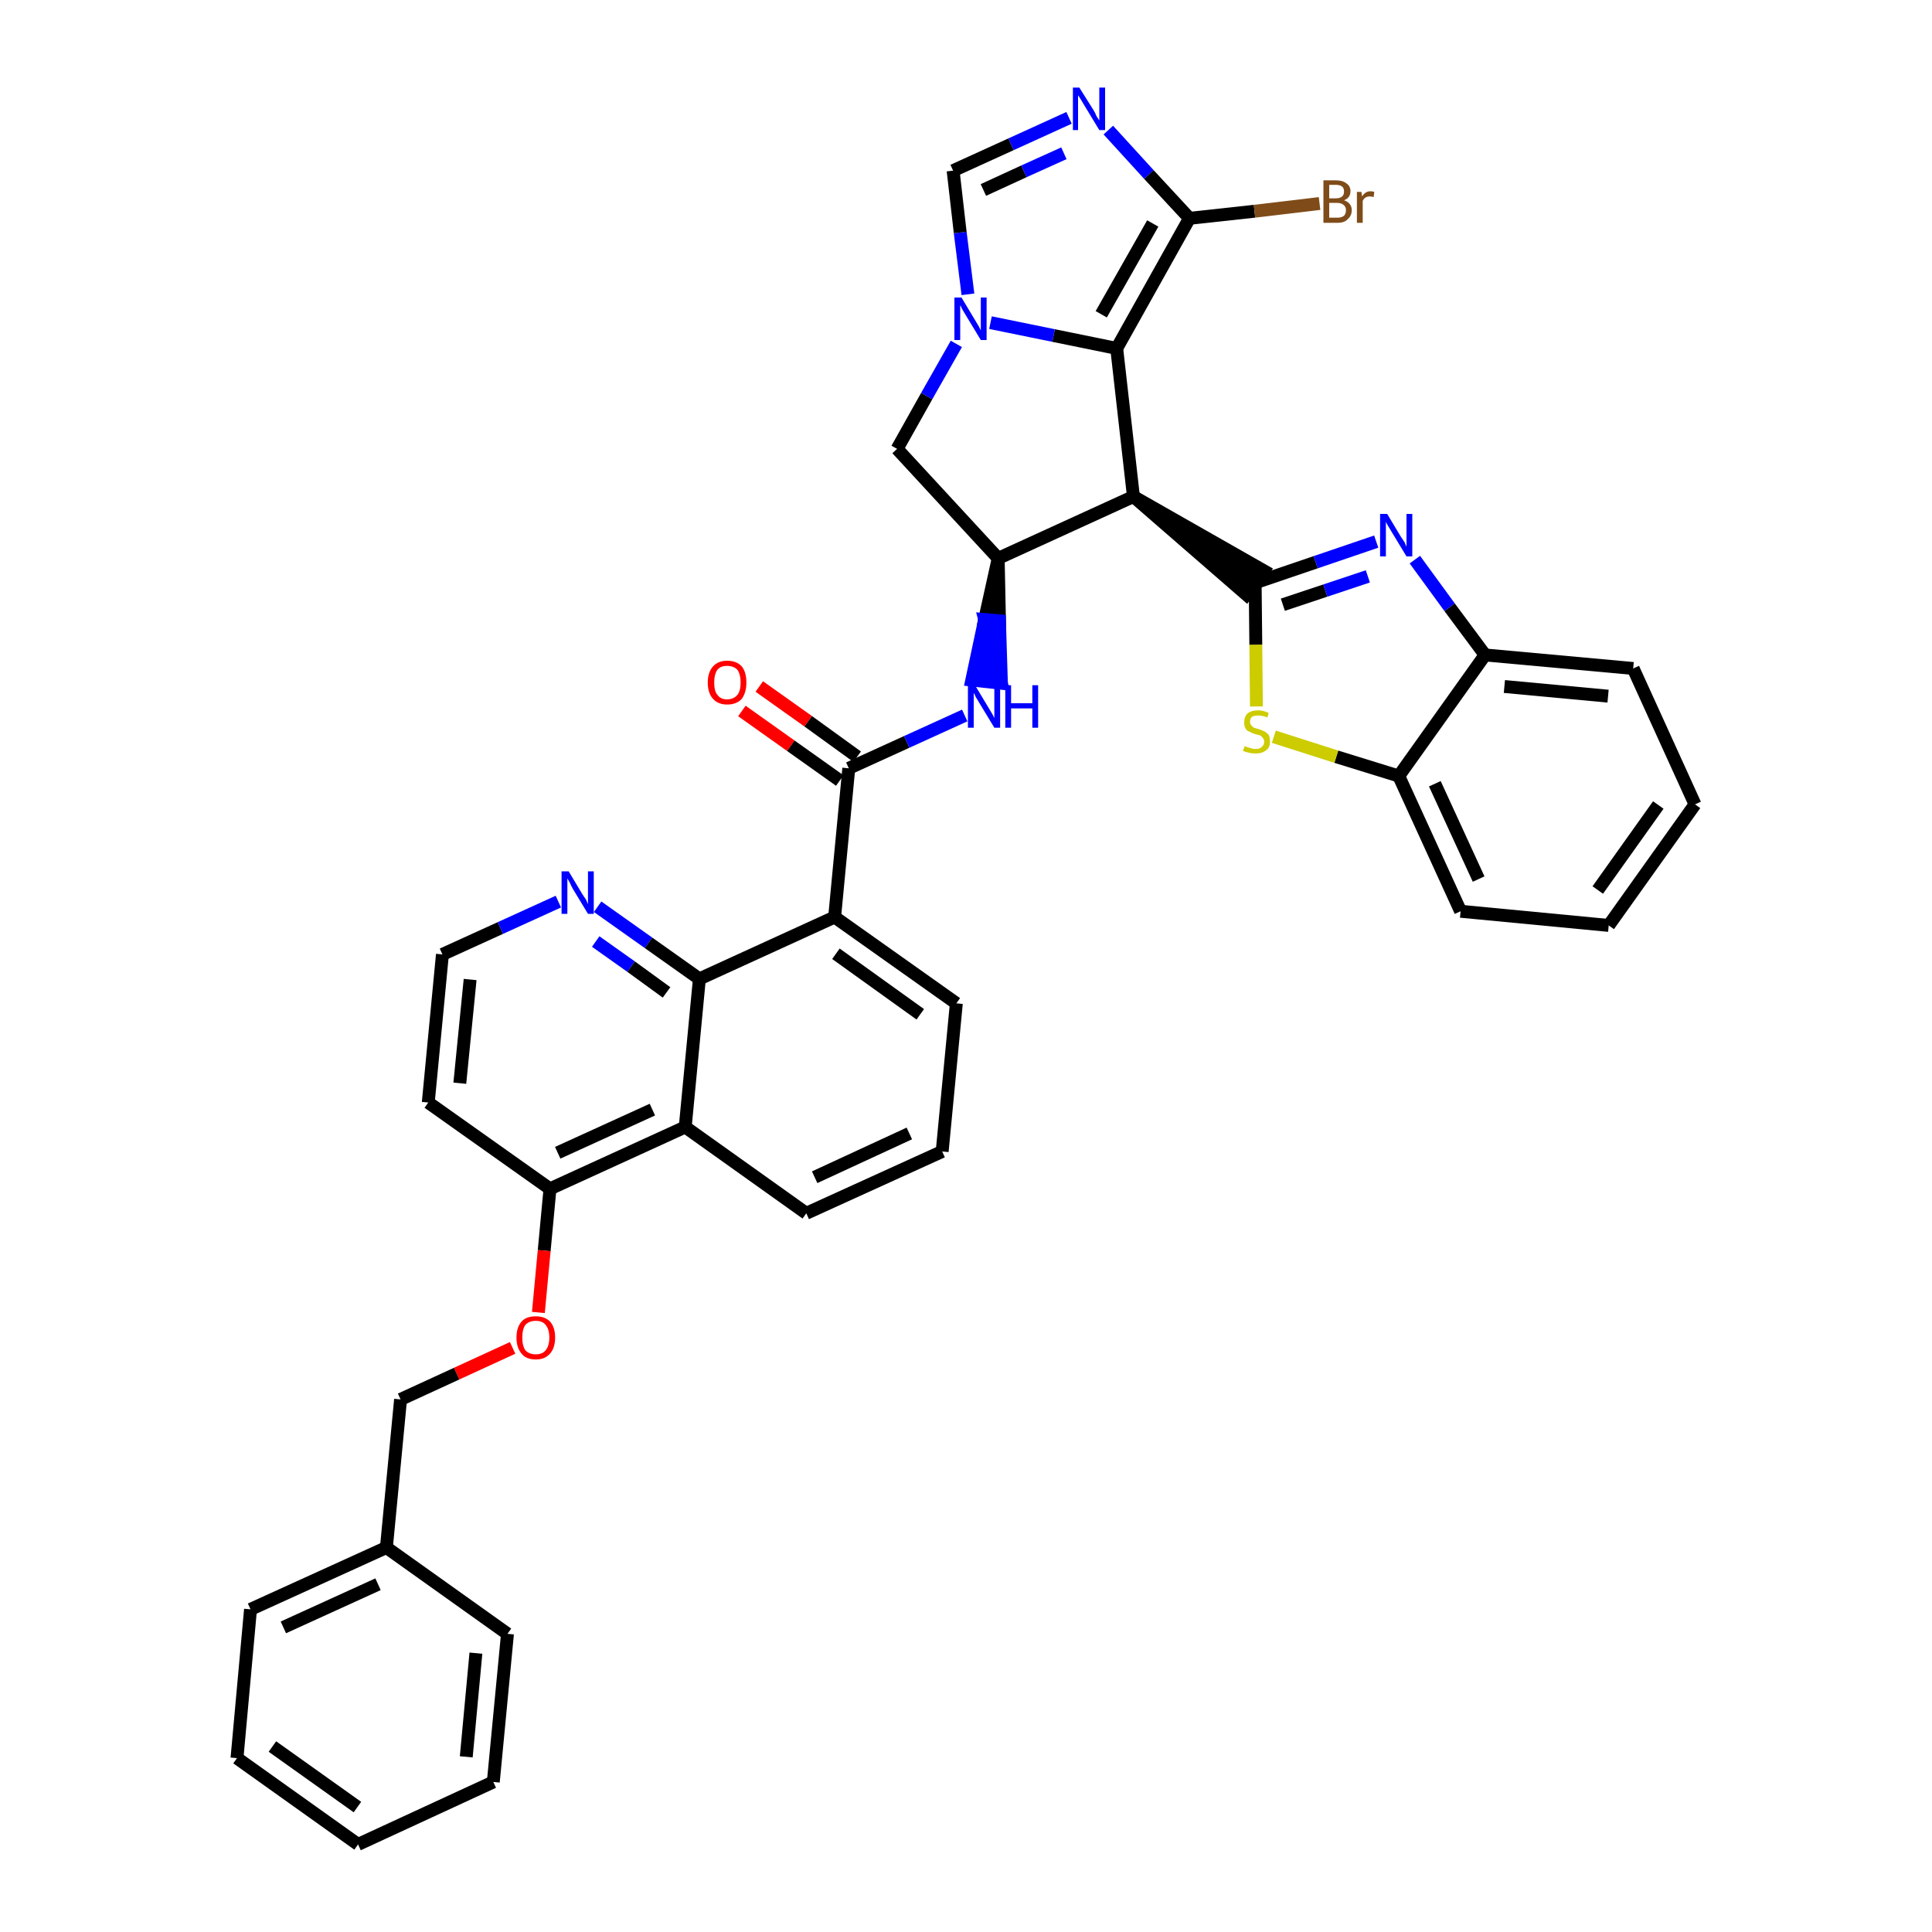 <?xml version='1.0' encoding='iso-8859-1'?>
<svg version='1.1' baseProfile='full'
              xmlns='http://www.w3.org/2000/svg'
                      xmlns:rdkit='http://www.rdkit.org/xml'
                      xmlns:xlink='http://www.w3.org/1999/xlink'
                  xml:space='preserve'
width='300px' height='300px' viewBox='0 0 300 300'>
<!-- END OF HEADER -->
<path class='bond-0 atom-0 atom-1' d='M 115.2,110.4 L 122.8,115.8' style='fill:none;fill-rule:evenodd;stroke:#FF0000;stroke-width:2.0px;stroke-linecap:butt;stroke-linejoin:miter;stroke-opacity:1' />
<path class='bond-0 atom-0 atom-1' d='M 122.8,115.8 L 130.4,121.2' style='fill:none;fill-rule:evenodd;stroke:#000000;stroke-width:2.0px;stroke-linecap:butt;stroke-linejoin:miter;stroke-opacity:1' />
<path class='bond-0 atom-0 atom-1' d='M 117.9,106.6 L 125.5,112.0' style='fill:none;fill-rule:evenodd;stroke:#FF0000;stroke-width:2.0px;stroke-linecap:butt;stroke-linejoin:miter;stroke-opacity:1' />
<path class='bond-0 atom-0 atom-1' d='M 125.5,112.0 L 133.1,117.5' style='fill:none;fill-rule:evenodd;stroke:#000000;stroke-width:2.0px;stroke-linecap:butt;stroke-linejoin:miter;stroke-opacity:1' />
<path class='bond-1 atom-1 atom-2' d='M 131.8,119.3 L 140.8,115.2' style='fill:none;fill-rule:evenodd;stroke:#000000;stroke-width:2.0px;stroke-linecap:butt;stroke-linejoin:miter;stroke-opacity:1' />
<path class='bond-1 atom-1 atom-2' d='M 140.8,115.2 L 149.8,111.1' style='fill:none;fill-rule:evenodd;stroke:#0000FF;stroke-width:2.0px;stroke-linecap:butt;stroke-linejoin:miter;stroke-opacity:1' />
<path class='bond-20 atom-1 atom-21' d='M 131.8,119.3 L 129.6,142.4' style='fill:none;fill-rule:evenodd;stroke:#000000;stroke-width:2.0px;stroke-linecap:butt;stroke-linejoin:miter;stroke-opacity:1' />
<path class='bond-2 atom-3 atom-2' d='M 155.0,86.7 L 152.9,96.2 L 155.2,96.4 Z' style='fill:#000000;fill-rule:evenodd;fill-opacity:1;stroke:#000000;stroke-width:2.0px;stroke-linecap:butt;stroke-linejoin:miter;stroke-opacity:1;' />
<path class='bond-2 atom-3 atom-2' d='M 152.9,96.2 L 155.5,106.1 L 150.9,105.6 Z' style='fill:#0000FF;fill-rule:evenodd;fill-opacity:1;stroke:#0000FF;stroke-width:2.0px;stroke-linecap:butt;stroke-linejoin:miter;stroke-opacity:1;' />
<path class='bond-2 atom-3 atom-2' d='M 152.9,96.2 L 155.2,96.4 L 155.5,106.1 Z' style='fill:#0000FF;fill-rule:evenodd;fill-opacity:1;stroke:#0000FF;stroke-width:2.0px;stroke-linecap:butt;stroke-linejoin:miter;stroke-opacity:1;' />
<path class='bond-3 atom-3 atom-4' d='M 155.0,86.7 L 139.3,69.7' style='fill:none;fill-rule:evenodd;stroke:#000000;stroke-width:2.0px;stroke-linecap:butt;stroke-linejoin:miter;stroke-opacity:1' />
<path class='bond-38 atom-11 atom-3' d='M 176.0,77.1 L 155.0,86.7' style='fill:none;fill-rule:evenodd;stroke:#000000;stroke-width:2.0px;stroke-linecap:butt;stroke-linejoin:miter;stroke-opacity:1' />
<path class='bond-4 atom-4 atom-5' d='M 139.3,69.7 L 143.9,61.5' style='fill:none;fill-rule:evenodd;stroke:#000000;stroke-width:2.0px;stroke-linecap:butt;stroke-linejoin:miter;stroke-opacity:1' />
<path class='bond-4 atom-4 atom-5' d='M 143.9,61.5 L 148.5,53.4' style='fill:none;fill-rule:evenodd;stroke:#0000FF;stroke-width:2.0px;stroke-linecap:butt;stroke-linejoin:miter;stroke-opacity:1' />
<path class='bond-5 atom-5 atom-6' d='M 150.3,45.7 L 149.1,36.1' style='fill:none;fill-rule:evenodd;stroke:#0000FF;stroke-width:2.0px;stroke-linecap:butt;stroke-linejoin:miter;stroke-opacity:1' />
<path class='bond-5 atom-5 atom-6' d='M 149.1,36.1 L 148.0,26.5' style='fill:none;fill-rule:evenodd;stroke:#000000;stroke-width:2.0px;stroke-linecap:butt;stroke-linejoin:miter;stroke-opacity:1' />
<path class='bond-41 atom-10 atom-5' d='M 173.4,54.1 L 163.6,52.1' style='fill:none;fill-rule:evenodd;stroke:#000000;stroke-width:2.0px;stroke-linecap:butt;stroke-linejoin:miter;stroke-opacity:1' />
<path class='bond-41 atom-10 atom-5' d='M 163.6,52.1 L 153.8,50.1' style='fill:none;fill-rule:evenodd;stroke:#0000FF;stroke-width:2.0px;stroke-linecap:butt;stroke-linejoin:miter;stroke-opacity:1' />
<path class='bond-6 atom-6 atom-7' d='M 148.0,26.5 L 157.0,22.4' style='fill:none;fill-rule:evenodd;stroke:#000000;stroke-width:2.0px;stroke-linecap:butt;stroke-linejoin:miter;stroke-opacity:1' />
<path class='bond-6 atom-6 atom-7' d='M 157.0,22.4 L 166.0,18.3' style='fill:none;fill-rule:evenodd;stroke:#0000FF;stroke-width:2.0px;stroke-linecap:butt;stroke-linejoin:miter;stroke-opacity:1' />
<path class='bond-6 atom-6 atom-7' d='M 152.7,29.5 L 159.0,26.6' style='fill:none;fill-rule:evenodd;stroke:#000000;stroke-width:2.0px;stroke-linecap:butt;stroke-linejoin:miter;stroke-opacity:1' />
<path class='bond-6 atom-6 atom-7' d='M 159.0,26.6 L 165.2,23.8' style='fill:none;fill-rule:evenodd;stroke:#0000FF;stroke-width:2.0px;stroke-linecap:butt;stroke-linejoin:miter;stroke-opacity:1' />
<path class='bond-7 atom-7 atom-8' d='M 172.1,20.2 L 178.4,27.1' style='fill:none;fill-rule:evenodd;stroke:#0000FF;stroke-width:2.0px;stroke-linecap:butt;stroke-linejoin:miter;stroke-opacity:1' />
<path class='bond-7 atom-7 atom-8' d='M 178.4,27.1 L 184.7,33.9' style='fill:none;fill-rule:evenodd;stroke:#000000;stroke-width:2.0px;stroke-linecap:butt;stroke-linejoin:miter;stroke-opacity:1' />
<path class='bond-8 atom-8 atom-9' d='M 184.7,33.9 L 194.8,32.8' style='fill:none;fill-rule:evenodd;stroke:#000000;stroke-width:2.0px;stroke-linecap:butt;stroke-linejoin:miter;stroke-opacity:1' />
<path class='bond-8 atom-8 atom-9' d='M 194.8,32.8 L 204.9,31.6' style='fill:none;fill-rule:evenodd;stroke:#7F4C19;stroke-width:2.0px;stroke-linecap:butt;stroke-linejoin:miter;stroke-opacity:1' />
<path class='bond-9 atom-8 atom-10' d='M 184.7,33.9 L 173.4,54.1' style='fill:none;fill-rule:evenodd;stroke:#000000;stroke-width:2.0px;stroke-linecap:butt;stroke-linejoin:miter;stroke-opacity:1' />
<path class='bond-9 atom-8 atom-10' d='M 179.0,34.7 L 171.0,48.8' style='fill:none;fill-rule:evenodd;stroke:#000000;stroke-width:2.0px;stroke-linecap:butt;stroke-linejoin:miter;stroke-opacity:1' />
<path class='bond-10 atom-10 atom-11' d='M 173.4,54.1 L 176.0,77.1' style='fill:none;fill-rule:evenodd;stroke:#000000;stroke-width:2.0px;stroke-linecap:butt;stroke-linejoin:miter;stroke-opacity:1' />
<path class='bond-11 atom-11 atom-12' d='M 176.0,77.1 L 193.5,92.3 L 196.2,88.6 Z' style='fill:#000000;fill-rule:evenodd;fill-opacity:1;stroke:#000000;stroke-width:2.0px;stroke-linecap:butt;stroke-linejoin:miter;stroke-opacity:1;' />
<path class='bond-12 atom-12 atom-13' d='M 194.9,90.5 L 204.3,87.3' style='fill:none;fill-rule:evenodd;stroke:#000000;stroke-width:2.0px;stroke-linecap:butt;stroke-linejoin:miter;stroke-opacity:1' />
<path class='bond-12 atom-12 atom-13' d='M 204.3,87.3 L 213.7,84.1' style='fill:none;fill-rule:evenodd;stroke:#0000FF;stroke-width:2.0px;stroke-linecap:butt;stroke-linejoin:miter;stroke-opacity:1' />
<path class='bond-12 atom-12 atom-13' d='M 199.2,93.9 L 205.8,91.7' style='fill:none;fill-rule:evenodd;stroke:#000000;stroke-width:2.0px;stroke-linecap:butt;stroke-linejoin:miter;stroke-opacity:1' />
<path class='bond-12 atom-12 atom-13' d='M 205.8,91.7 L 212.4,89.5' style='fill:none;fill-rule:evenodd;stroke:#0000FF;stroke-width:2.0px;stroke-linecap:butt;stroke-linejoin:miter;stroke-opacity:1' />
<path class='bond-39 atom-20 atom-12' d='M 195.1,109.7 L 195.0,100.1' style='fill:none;fill-rule:evenodd;stroke:#CCCC00;stroke-width:2.0px;stroke-linecap:butt;stroke-linejoin:miter;stroke-opacity:1' />
<path class='bond-39 atom-20 atom-12' d='M 195.0,100.1 L 194.9,90.5' style='fill:none;fill-rule:evenodd;stroke:#000000;stroke-width:2.0px;stroke-linecap:butt;stroke-linejoin:miter;stroke-opacity:1' />
<path class='bond-13 atom-13 atom-14' d='M 219.7,86.9 L 225.1,94.3' style='fill:none;fill-rule:evenodd;stroke:#0000FF;stroke-width:2.0px;stroke-linecap:butt;stroke-linejoin:miter;stroke-opacity:1' />
<path class='bond-13 atom-13 atom-14' d='M 225.1,94.3 L 230.6,101.7' style='fill:none;fill-rule:evenodd;stroke:#000000;stroke-width:2.0px;stroke-linecap:butt;stroke-linejoin:miter;stroke-opacity:1' />
<path class='bond-14 atom-14 atom-15' d='M 230.6,101.7 L 253.6,103.8' style='fill:none;fill-rule:evenodd;stroke:#000000;stroke-width:2.0px;stroke-linecap:butt;stroke-linejoin:miter;stroke-opacity:1' />
<path class='bond-14 atom-14 atom-15' d='M 233.6,106.6 L 249.7,108.1' style='fill:none;fill-rule:evenodd;stroke:#000000;stroke-width:2.0px;stroke-linecap:butt;stroke-linejoin:miter;stroke-opacity:1' />
<path class='bond-42 atom-19 atom-14' d='M 217.2,120.5 L 230.6,101.7' style='fill:none;fill-rule:evenodd;stroke:#000000;stroke-width:2.0px;stroke-linecap:butt;stroke-linejoin:miter;stroke-opacity:1' />
<path class='bond-15 atom-15 atom-16' d='M 253.6,103.8 L 263.2,124.9' style='fill:none;fill-rule:evenodd;stroke:#000000;stroke-width:2.0px;stroke-linecap:butt;stroke-linejoin:miter;stroke-opacity:1' />
<path class='bond-16 atom-16 atom-17' d='M 263.2,124.9 L 249.8,143.7' style='fill:none;fill-rule:evenodd;stroke:#000000;stroke-width:2.0px;stroke-linecap:butt;stroke-linejoin:miter;stroke-opacity:1' />
<path class='bond-16 atom-16 atom-17' d='M 257.5,125.0 L 248.1,138.2' style='fill:none;fill-rule:evenodd;stroke:#000000;stroke-width:2.0px;stroke-linecap:butt;stroke-linejoin:miter;stroke-opacity:1' />
<path class='bond-17 atom-17 atom-18' d='M 249.8,143.7 L 226.8,141.5' style='fill:none;fill-rule:evenodd;stroke:#000000;stroke-width:2.0px;stroke-linecap:butt;stroke-linejoin:miter;stroke-opacity:1' />
<path class='bond-18 atom-18 atom-19' d='M 226.8,141.5 L 217.2,120.5' style='fill:none;fill-rule:evenodd;stroke:#000000;stroke-width:2.0px;stroke-linecap:butt;stroke-linejoin:miter;stroke-opacity:1' />
<path class='bond-18 atom-18 atom-19' d='M 229.6,136.5 L 222.8,121.7' style='fill:none;fill-rule:evenodd;stroke:#000000;stroke-width:2.0px;stroke-linecap:butt;stroke-linejoin:miter;stroke-opacity:1' />
<path class='bond-19 atom-19 atom-20' d='M 217.2,120.5 L 207.5,117.5' style='fill:none;fill-rule:evenodd;stroke:#000000;stroke-width:2.0px;stroke-linecap:butt;stroke-linejoin:miter;stroke-opacity:1' />
<path class='bond-19 atom-19 atom-20' d='M 207.5,117.5 L 197.8,114.4' style='fill:none;fill-rule:evenodd;stroke:#CCCC00;stroke-width:2.0px;stroke-linecap:butt;stroke-linejoin:miter;stroke-opacity:1' />
<path class='bond-21 atom-21 atom-22' d='M 129.6,142.4 L 148.5,155.8' style='fill:none;fill-rule:evenodd;stroke:#000000;stroke-width:2.0px;stroke-linecap:butt;stroke-linejoin:miter;stroke-opacity:1' />
<path class='bond-21 atom-21 atom-22' d='M 129.8,148.1 L 142.9,157.5' style='fill:none;fill-rule:evenodd;stroke:#000000;stroke-width:2.0px;stroke-linecap:butt;stroke-linejoin:miter;stroke-opacity:1' />
<path class='bond-40 atom-38 atom-21' d='M 108.6,152.0 L 129.6,142.4' style='fill:none;fill-rule:evenodd;stroke:#000000;stroke-width:2.0px;stroke-linecap:butt;stroke-linejoin:miter;stroke-opacity:1' />
<path class='bond-22 atom-22 atom-23' d='M 148.5,155.8 L 146.3,178.8' style='fill:none;fill-rule:evenodd;stroke:#000000;stroke-width:2.0px;stroke-linecap:butt;stroke-linejoin:miter;stroke-opacity:1' />
<path class='bond-23 atom-23 atom-24' d='M 146.3,178.8 L 125.2,188.4' style='fill:none;fill-rule:evenodd;stroke:#000000;stroke-width:2.0px;stroke-linecap:butt;stroke-linejoin:miter;stroke-opacity:1' />
<path class='bond-23 atom-23 atom-24' d='M 141.2,176.0 L 126.5,182.8' style='fill:none;fill-rule:evenodd;stroke:#000000;stroke-width:2.0px;stroke-linecap:butt;stroke-linejoin:miter;stroke-opacity:1' />
<path class='bond-24 atom-24 atom-25' d='M 125.2,188.4 L 106.4,175.0' style='fill:none;fill-rule:evenodd;stroke:#000000;stroke-width:2.0px;stroke-linecap:butt;stroke-linejoin:miter;stroke-opacity:1' />
<path class='bond-25 atom-25 atom-26' d='M 106.4,175.0 L 85.4,184.6' style='fill:none;fill-rule:evenodd;stroke:#000000;stroke-width:2.0px;stroke-linecap:butt;stroke-linejoin:miter;stroke-opacity:1' />
<path class='bond-25 atom-25 atom-26' d='M 101.3,172.3 L 86.6,179.0' style='fill:none;fill-rule:evenodd;stroke:#000000;stroke-width:2.0px;stroke-linecap:butt;stroke-linejoin:miter;stroke-opacity:1' />
<path class='bond-43 atom-38 atom-25' d='M 108.6,152.0 L 106.4,175.0' style='fill:none;fill-rule:evenodd;stroke:#000000;stroke-width:2.0px;stroke-linecap:butt;stroke-linejoin:miter;stroke-opacity:1' />
<path class='bond-26 atom-26 atom-27' d='M 85.4,184.6 L 84.5,194.2' style='fill:none;fill-rule:evenodd;stroke:#000000;stroke-width:2.0px;stroke-linecap:butt;stroke-linejoin:miter;stroke-opacity:1' />
<path class='bond-26 atom-26 atom-27' d='M 84.5,194.2 L 83.6,203.8' style='fill:none;fill-rule:evenodd;stroke:#FF0000;stroke-width:2.0px;stroke-linecap:butt;stroke-linejoin:miter;stroke-opacity:1' />
<path class='bond-34 atom-26 atom-35' d='M 85.4,184.6 L 66.5,171.2' style='fill:none;fill-rule:evenodd;stroke:#000000;stroke-width:2.0px;stroke-linecap:butt;stroke-linejoin:miter;stroke-opacity:1' />
<path class='bond-27 atom-27 atom-28' d='M 79.6,209.3 L 70.9,213.3' style='fill:none;fill-rule:evenodd;stroke:#FF0000;stroke-width:2.0px;stroke-linecap:butt;stroke-linejoin:miter;stroke-opacity:1' />
<path class='bond-27 atom-27 atom-28' d='M 70.9,213.3 L 62.2,217.3' style='fill:none;fill-rule:evenodd;stroke:#000000;stroke-width:2.0px;stroke-linecap:butt;stroke-linejoin:miter;stroke-opacity:1' />
<path class='bond-28 atom-28 atom-29' d='M 62.2,217.3 L 60.0,240.3' style='fill:none;fill-rule:evenodd;stroke:#000000;stroke-width:2.0px;stroke-linecap:butt;stroke-linejoin:miter;stroke-opacity:1' />
<path class='bond-29 atom-29 atom-30' d='M 60.0,240.3 L 38.9,249.9' style='fill:none;fill-rule:evenodd;stroke:#000000;stroke-width:2.0px;stroke-linecap:butt;stroke-linejoin:miter;stroke-opacity:1' />
<path class='bond-29 atom-29 atom-30' d='M 58.7,246.0 L 44.0,252.7' style='fill:none;fill-rule:evenodd;stroke:#000000;stroke-width:2.0px;stroke-linecap:butt;stroke-linejoin:miter;stroke-opacity:1' />
<path class='bond-44 atom-34 atom-29' d='M 78.8,253.7 L 60.0,240.3' style='fill:none;fill-rule:evenodd;stroke:#000000;stroke-width:2.0px;stroke-linecap:butt;stroke-linejoin:miter;stroke-opacity:1' />
<path class='bond-30 atom-30 atom-31' d='M 38.9,249.9 L 36.8,273.0' style='fill:none;fill-rule:evenodd;stroke:#000000;stroke-width:2.0px;stroke-linecap:butt;stroke-linejoin:miter;stroke-opacity:1' />
<path class='bond-31 atom-31 atom-32' d='M 36.8,273.0 L 55.6,286.4' style='fill:none;fill-rule:evenodd;stroke:#000000;stroke-width:2.0px;stroke-linecap:butt;stroke-linejoin:miter;stroke-opacity:1' />
<path class='bond-31 atom-31 atom-32' d='M 42.3,271.2 L 55.5,280.6' style='fill:none;fill-rule:evenodd;stroke:#000000;stroke-width:2.0px;stroke-linecap:butt;stroke-linejoin:miter;stroke-opacity:1' />
<path class='bond-32 atom-32 atom-33' d='M 55.6,286.4 L 76.6,276.7' style='fill:none;fill-rule:evenodd;stroke:#000000;stroke-width:2.0px;stroke-linecap:butt;stroke-linejoin:miter;stroke-opacity:1' />
<path class='bond-33 atom-33 atom-34' d='M 76.6,276.7 L 78.8,253.7' style='fill:none;fill-rule:evenodd;stroke:#000000;stroke-width:2.0px;stroke-linecap:butt;stroke-linejoin:miter;stroke-opacity:1' />
<path class='bond-33 atom-33 atom-34' d='M 72.4,272.8 L 73.9,256.7' style='fill:none;fill-rule:evenodd;stroke:#000000;stroke-width:2.0px;stroke-linecap:butt;stroke-linejoin:miter;stroke-opacity:1' />
<path class='bond-35 atom-35 atom-36' d='M 66.5,171.2 L 68.7,148.2' style='fill:none;fill-rule:evenodd;stroke:#000000;stroke-width:2.0px;stroke-linecap:butt;stroke-linejoin:miter;stroke-opacity:1' />
<path class='bond-35 atom-35 atom-36' d='M 71.4,168.2 L 73.0,152.1' style='fill:none;fill-rule:evenodd;stroke:#000000;stroke-width:2.0px;stroke-linecap:butt;stroke-linejoin:miter;stroke-opacity:1' />
<path class='bond-36 atom-36 atom-37' d='M 68.7,148.2 L 77.7,144.1' style='fill:none;fill-rule:evenodd;stroke:#000000;stroke-width:2.0px;stroke-linecap:butt;stroke-linejoin:miter;stroke-opacity:1' />
<path class='bond-36 atom-36 atom-37' d='M 77.7,144.1 L 86.7,140.0' style='fill:none;fill-rule:evenodd;stroke:#0000FF;stroke-width:2.0px;stroke-linecap:butt;stroke-linejoin:miter;stroke-opacity:1' />
<path class='bond-37 atom-37 atom-38' d='M 92.8,140.8 L 100.7,146.4' style='fill:none;fill-rule:evenodd;stroke:#0000FF;stroke-width:2.0px;stroke-linecap:butt;stroke-linejoin:miter;stroke-opacity:1' />
<path class='bond-37 atom-37 atom-38' d='M 100.7,146.4 L 108.6,152.0' style='fill:none;fill-rule:evenodd;stroke:#000000;stroke-width:2.0px;stroke-linecap:butt;stroke-linejoin:miter;stroke-opacity:1' />
<path class='bond-37 atom-37 atom-38' d='M 92.5,146.2 L 98.0,150.1' style='fill:none;fill-rule:evenodd;stroke:#0000FF;stroke-width:2.0px;stroke-linecap:butt;stroke-linejoin:miter;stroke-opacity:1' />
<path class='bond-37 atom-37 atom-38' d='M 98.0,150.1 L 103.5,154.1' style='fill:none;fill-rule:evenodd;stroke:#000000;stroke-width:2.0px;stroke-linecap:butt;stroke-linejoin:miter;stroke-opacity:1' />
<path  class='atom-0' d='M 109.9 106.0
Q 109.9 104.4, 110.7 103.5
Q 111.5 102.6, 112.9 102.6
Q 114.4 102.6, 115.2 103.5
Q 115.9 104.4, 115.9 106.0
Q 115.9 107.5, 115.2 108.5
Q 114.4 109.4, 112.9 109.4
Q 111.5 109.4, 110.7 108.5
Q 109.9 107.6, 109.9 106.0
M 112.9 108.6
Q 113.9 108.6, 114.5 107.9
Q 115.0 107.3, 115.0 106.0
Q 115.0 104.7, 114.5 104.0
Q 113.9 103.4, 112.9 103.4
Q 111.9 103.4, 111.4 104.0
Q 110.9 104.7, 110.9 106.0
Q 110.9 107.3, 111.4 107.9
Q 111.9 108.6, 112.9 108.6
' fill='#FF0000'/>
<path  class='atom-2' d='M 151.4 106.4
L 153.5 109.9
Q 153.7 110.2, 154.1 110.9
Q 154.4 111.5, 154.4 111.5
L 154.4 106.4
L 155.3 106.4
L 155.3 113.0
L 154.4 113.0
L 152.1 109.2
Q 151.8 108.7, 151.5 108.2
Q 151.3 107.7, 151.2 107.6
L 151.2 113.0
L 150.3 113.0
L 150.3 106.4
L 151.4 106.4
' fill='#0000FF'/>
<path  class='atom-2' d='M 156.1 106.4
L 157.0 106.4
L 157.0 109.2
L 160.3 109.2
L 160.3 106.4
L 161.2 106.4
L 161.2 113.0
L 160.3 113.0
L 160.3 110.0
L 157.0 110.0
L 157.0 113.0
L 156.1 113.0
L 156.1 106.4
' fill='#0000FF'/>
<path  class='atom-5' d='M 149.3 46.2
L 151.4 49.7
Q 151.6 50.0, 152.0 50.7
Q 152.3 51.3, 152.3 51.3
L 152.3 46.2
L 153.2 46.2
L 153.2 52.8
L 152.3 52.8
L 150.0 49.0
Q 149.7 48.5, 149.4 48.0
Q 149.2 47.5, 149.1 47.4
L 149.1 52.8
L 148.2 52.8
L 148.2 46.2
L 149.3 46.2
' fill='#0000FF'/>
<path  class='atom-7' d='M 167.6 13.6
L 169.8 17.1
Q 170.0 17.4, 170.3 18.1
Q 170.7 18.7, 170.7 18.7
L 170.7 13.6
L 171.6 13.6
L 171.6 20.2
L 170.7 20.2
L 168.4 16.4
Q 168.1 15.9, 167.8 15.4
Q 167.5 14.9, 167.4 14.8
L 167.4 20.2
L 166.6 20.2
L 166.6 13.6
L 167.6 13.6
' fill='#0000FF'/>
<path  class='atom-9' d='M 208.7 31.1
Q 209.3 31.3, 209.6 31.7
Q 209.9 32.1, 209.9 32.6
Q 209.9 33.5, 209.3 34.0
Q 208.8 34.6, 207.7 34.6
L 205.5 34.6
L 205.5 28.0
L 207.4 28.0
Q 208.5 28.0, 209.1 28.5
Q 209.7 28.9, 209.7 29.7
Q 209.7 30.7, 208.7 31.1
M 206.4 28.7
L 206.4 30.8
L 207.4 30.8
Q 208.1 30.8, 208.4 30.5
Q 208.7 30.3, 208.7 29.7
Q 208.7 28.7, 207.4 28.7
L 206.4 28.7
M 207.7 33.8
Q 208.3 33.8, 208.7 33.5
Q 209.0 33.2, 209.0 32.6
Q 209.0 32.1, 208.6 31.8
Q 208.3 31.5, 207.5 31.5
L 206.4 31.5
L 206.4 33.8
L 207.7 33.8
' fill='#7F4C19'/>
<path  class='atom-9' d='M 211.4 29.8
L 211.5 30.5
Q 212.0 29.7, 212.8 29.7
Q 213.1 29.7, 213.4 29.8
L 213.3 30.6
Q 212.9 30.5, 212.7 30.5
Q 212.3 30.5, 212.0 30.7
Q 211.8 30.8, 211.6 31.2
L 211.6 34.6
L 210.7 34.6
L 210.7 29.8
L 211.4 29.8
' fill='#7F4C19'/>
<path  class='atom-13' d='M 215.4 79.8
L 217.5 83.3
Q 217.7 83.6, 218.1 84.2
Q 218.4 84.9, 218.4 84.9
L 218.4 79.8
L 219.3 79.8
L 219.3 86.4
L 218.4 86.4
L 216.1 82.6
Q 215.8 82.1, 215.5 81.6
Q 215.2 81.1, 215.2 81.0
L 215.2 86.4
L 214.3 86.4
L 214.3 79.8
L 215.4 79.8
' fill='#0000FF'/>
<path  class='atom-20' d='M 193.3 115.8
Q 193.3 115.9, 193.6 116.0
Q 194.0 116.1, 194.3 116.2
Q 194.6 116.3, 195.0 116.3
Q 195.6 116.3, 195.9 116.0
Q 196.3 115.7, 196.3 115.2
Q 196.3 114.8, 196.1 114.6
Q 195.9 114.3, 195.7 114.2
Q 195.4 114.1, 194.9 114.0
Q 194.3 113.8, 194.0 113.6
Q 193.6 113.5, 193.4 113.1
Q 193.2 112.8, 193.2 112.2
Q 193.2 111.3, 193.7 110.8
Q 194.3 110.3, 195.4 110.3
Q 196.1 110.3, 197.0 110.7
L 196.8 111.4
Q 196.0 111.1, 195.4 111.1
Q 194.8 111.1, 194.4 111.3
Q 194.1 111.6, 194.1 112.1
Q 194.1 112.4, 194.3 112.6
Q 194.4 112.8, 194.7 113.0
Q 195.0 113.1, 195.4 113.2
Q 196.0 113.4, 196.4 113.6
Q 196.7 113.8, 197.0 114.1
Q 197.2 114.5, 197.2 115.2
Q 197.2 116.1, 196.6 116.5
Q 196.0 117.0, 195.0 117.0
Q 194.4 117.0, 194.0 116.9
Q 193.5 116.8, 193.0 116.6
L 193.3 115.8
' fill='#CCCC00'/>
<path  class='atom-27' d='M 80.2 207.7
Q 80.2 206.1, 81.0 205.2
Q 81.7 204.4, 83.2 204.4
Q 84.6 204.4, 85.4 205.2
Q 86.2 206.1, 86.2 207.7
Q 86.2 209.3, 85.4 210.2
Q 84.6 211.1, 83.2 211.1
Q 81.7 211.1, 81.0 210.2
Q 80.2 209.3, 80.2 207.7
M 83.2 210.3
Q 84.2 210.3, 84.7 209.7
Q 85.3 209.0, 85.3 207.7
Q 85.3 206.4, 84.7 205.7
Q 84.2 205.1, 83.2 205.1
Q 82.2 205.1, 81.6 205.7
Q 81.1 206.4, 81.1 207.7
Q 81.1 209.0, 81.6 209.7
Q 82.2 210.3, 83.2 210.3
' fill='#FF0000'/>
<path  class='atom-37' d='M 88.3 135.3
L 90.4 138.8
Q 90.6 139.1, 91.0 139.7
Q 91.3 140.4, 91.3 140.4
L 91.3 135.3
L 92.2 135.3
L 92.2 141.9
L 91.3 141.9
L 89.0 138.1
Q 88.7 137.6, 88.5 137.1
Q 88.2 136.6, 88.1 136.4
L 88.1 141.9
L 87.2 141.9
L 87.2 135.3
L 88.3 135.3
' fill='#0000FF'/>
</svg>
